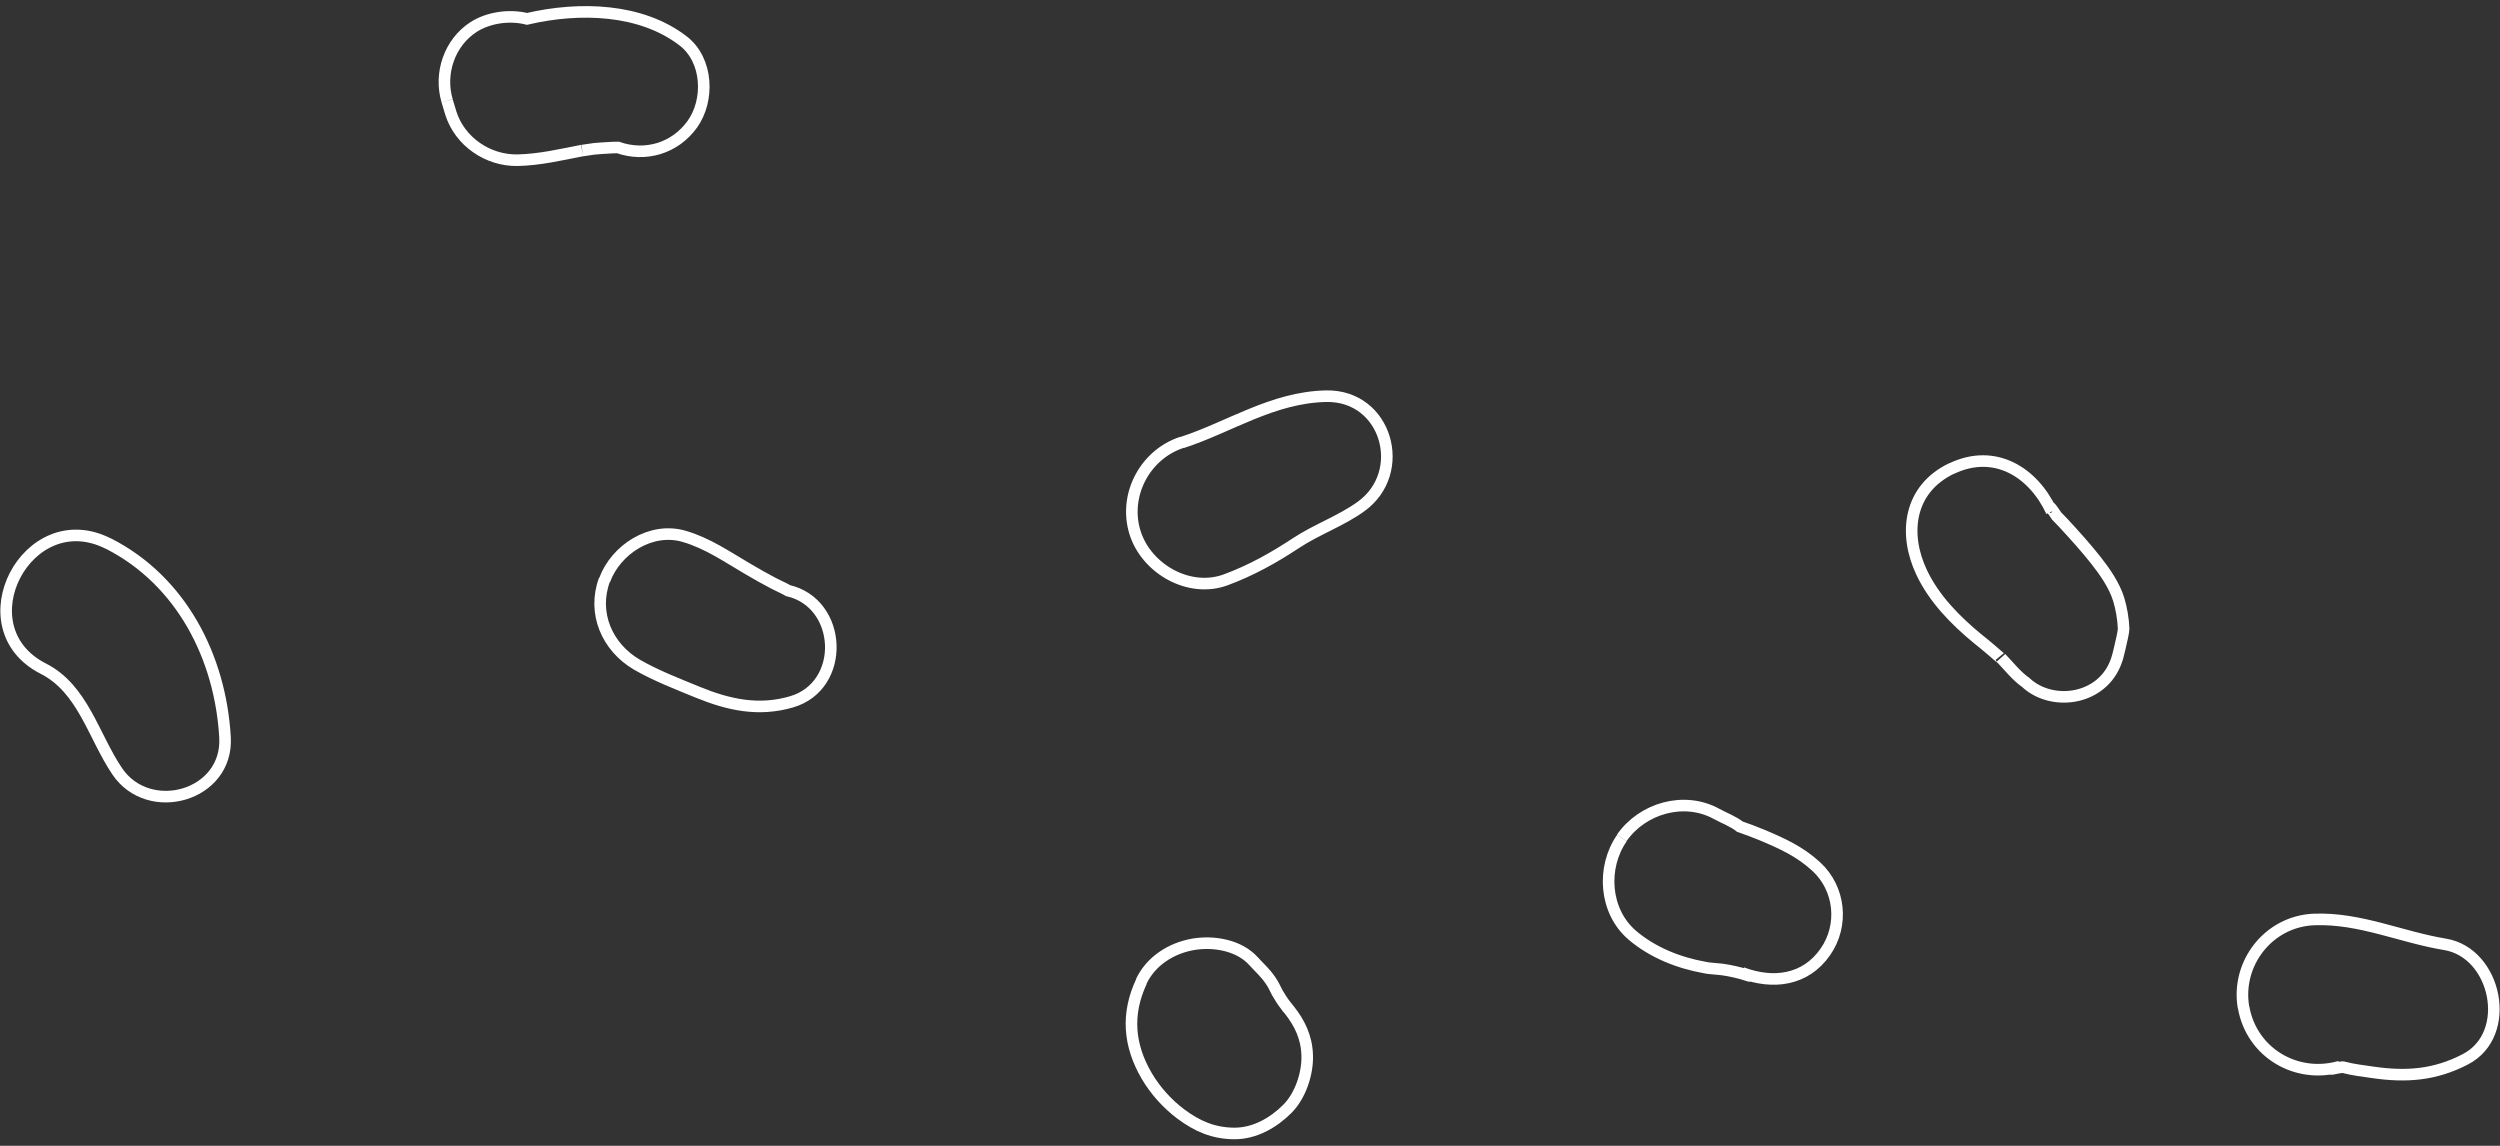 <svg width="216" height="99" viewBox="0 0 216 99" fill="none" xmlns="http://www.w3.org/2000/svg">
<rect x="0" y="0" width="216" height="99" fill="#333333" stroke="none"/>
<path d="M98.601 84.801C99.441 83.021 101.201 81.921 103.081 81.591C104.831 81.291 107.051 81.641 108.321 83.061C108.831 83.631 109.291 84.001 109.781 84.721C110.001 85.041 110.171 85.391 110.341 85.741C110.571 86.151 110.831 86.551 111.131 86.931C111.211 87.031 111.291 87.131 111.371 87.231C111.321 87.171 111.271 87.111 111.211 87.051C111.211 87.051 111.221 87.071 111.231 87.071C111.281 87.131 111.331 87.191 111.391 87.251C112.281 88.381 112.891 89.601 112.941 91.151C113.001 92.721 112.371 94.641 111.251 95.781C110.041 97.001 108.411 97.941 106.641 97.931C104.851 97.921 103.441 97.311 102.011 96.241C100.851 95.371 99.801 94.201 99.071 92.951C97.531 90.311 97.301 87.611 98.621 84.801M140.121 72.391C141.901 69.831 145.511 68.771 148.331 70.331C148.931 70.661 149.801 70.991 150.321 71.421C150.971 71.651 151.611 71.881 152.251 72.151C153.961 72.871 155.511 73.571 156.911 74.861C159.001 76.771 159.311 79.951 157.711 82.241C155.991 84.721 153.181 85.061 150.511 84.051C151.961 84.601 150.721 84.181 150.441 84.101C150.071 84.001 149.711 83.921 149.341 83.851C149.221 83.831 149.091 83.811 148.971 83.791C148.891 83.781 148.841 83.771 148.791 83.761C148.541 83.731 148.231 83.701 147.841 83.671C147.651 83.661 147.461 83.631 147.281 83.591C145.031 83.191 142.801 82.301 141.051 80.821C138.601 78.741 138.371 74.941 140.131 72.411M102.141 38.231C106.211 36.911 109.941 34.331 114.571 34.231C119.821 34.121 121.701 40.821 117.581 43.771C115.841 45.021 113.761 45.741 111.961 46.931C110.041 48.201 108.061 49.301 105.891 50.101C102.731 51.261 99.051 49.141 98.071 46.031C97.051 42.791 98.921 39.251 102.141 38.211M52.241 50.111C53.211 47.481 56.241 45.501 59.111 46.341C61.161 46.941 62.821 48.111 64.641 49.171C65.361 49.591 66.091 50.011 66.821 50.391C67.151 50.561 67.491 50.711 67.821 50.881C67.941 50.941 68.021 50.991 68.091 51.031C72.811 52.121 73.111 59.271 68.381 60.641C65.541 61.471 62.961 60.901 60.291 59.811C58.561 59.101 56.641 58.361 55.021 57.421C52.441 55.911 51.171 52.961 52.221 50.101M168.651 40.471C172.361 38.721 175.681 40.791 177.261 44.201C176.871 43.351 177.411 44.161 177.691 44.581C177.811 44.701 178.111 45.021 178.251 45.161C179.231 46.221 180.211 47.301 181.101 48.431C181.871 49.411 182.671 50.561 183.051 51.771C183.291 52.541 183.451 53.511 183.481 54.321C183.491 54.771 182.721 57.711 182.981 56.671C182.001 60.481 177.361 61.161 175.021 58.961C174.201 58.381 173.601 57.591 172.891 56.851C173.041 57.031 172.031 56.141 172.031 56.141C171.651 55.811 171.241 55.491 170.851 55.171C168.941 53.601 167.111 51.731 166.041 49.481C164.431 46.101 164.911 42.231 168.651 40.461M193.841 87.051C193.181 83.241 196.011 79.581 199.961 79.441C203.921 79.301 207.421 80.961 211.251 81.591C215.691 82.321 217.171 89.361 213.011 91.521C210.381 92.891 207.891 93.071 205.011 92.651C204.181 92.531 203.311 92.431 202.511 92.221C202.481 92.221 202.461 92.211 202.441 92.201C202.431 92.201 202.421 92.201 202.401 92.201C201.901 92.231 200.671 92.581 202.171 92.151C198.401 93.241 194.531 90.941 193.851 87.041M38.631 8.701C37.931 6.341 38.841 3.671 40.921 2.331C42.171 1.531 43.971 1.241 45.531 1.631C50.091 0.571 55.391 0.731 59.031 3.541C61.181 5.201 61.301 8.671 59.811 10.741C58.311 12.821 55.761 13.571 53.391 12.741C53.121 12.741 52.861 12.751 52.591 12.771C52.171 12.791 51.751 12.821 51.321 12.861C51.211 12.871 50.201 13.031 50.281 13.011C48.431 13.371 46.611 13.801 44.721 13.841C42.161 13.891 39.731 12.241 38.951 9.771C38.841 9.421 38.731 9.061 38.631 8.711M9.361 46.961C15.671 50.171 19.041 56.781 19.441 63.691C19.741 68.791 12.851 70.691 10.121 66.631C8.071 63.591 7.171 59.511 3.741 57.771C-3.259 54.211 2.371 43.411 9.361 46.971" stroke="white" stroke-miterlimit="10"/>
</svg>
